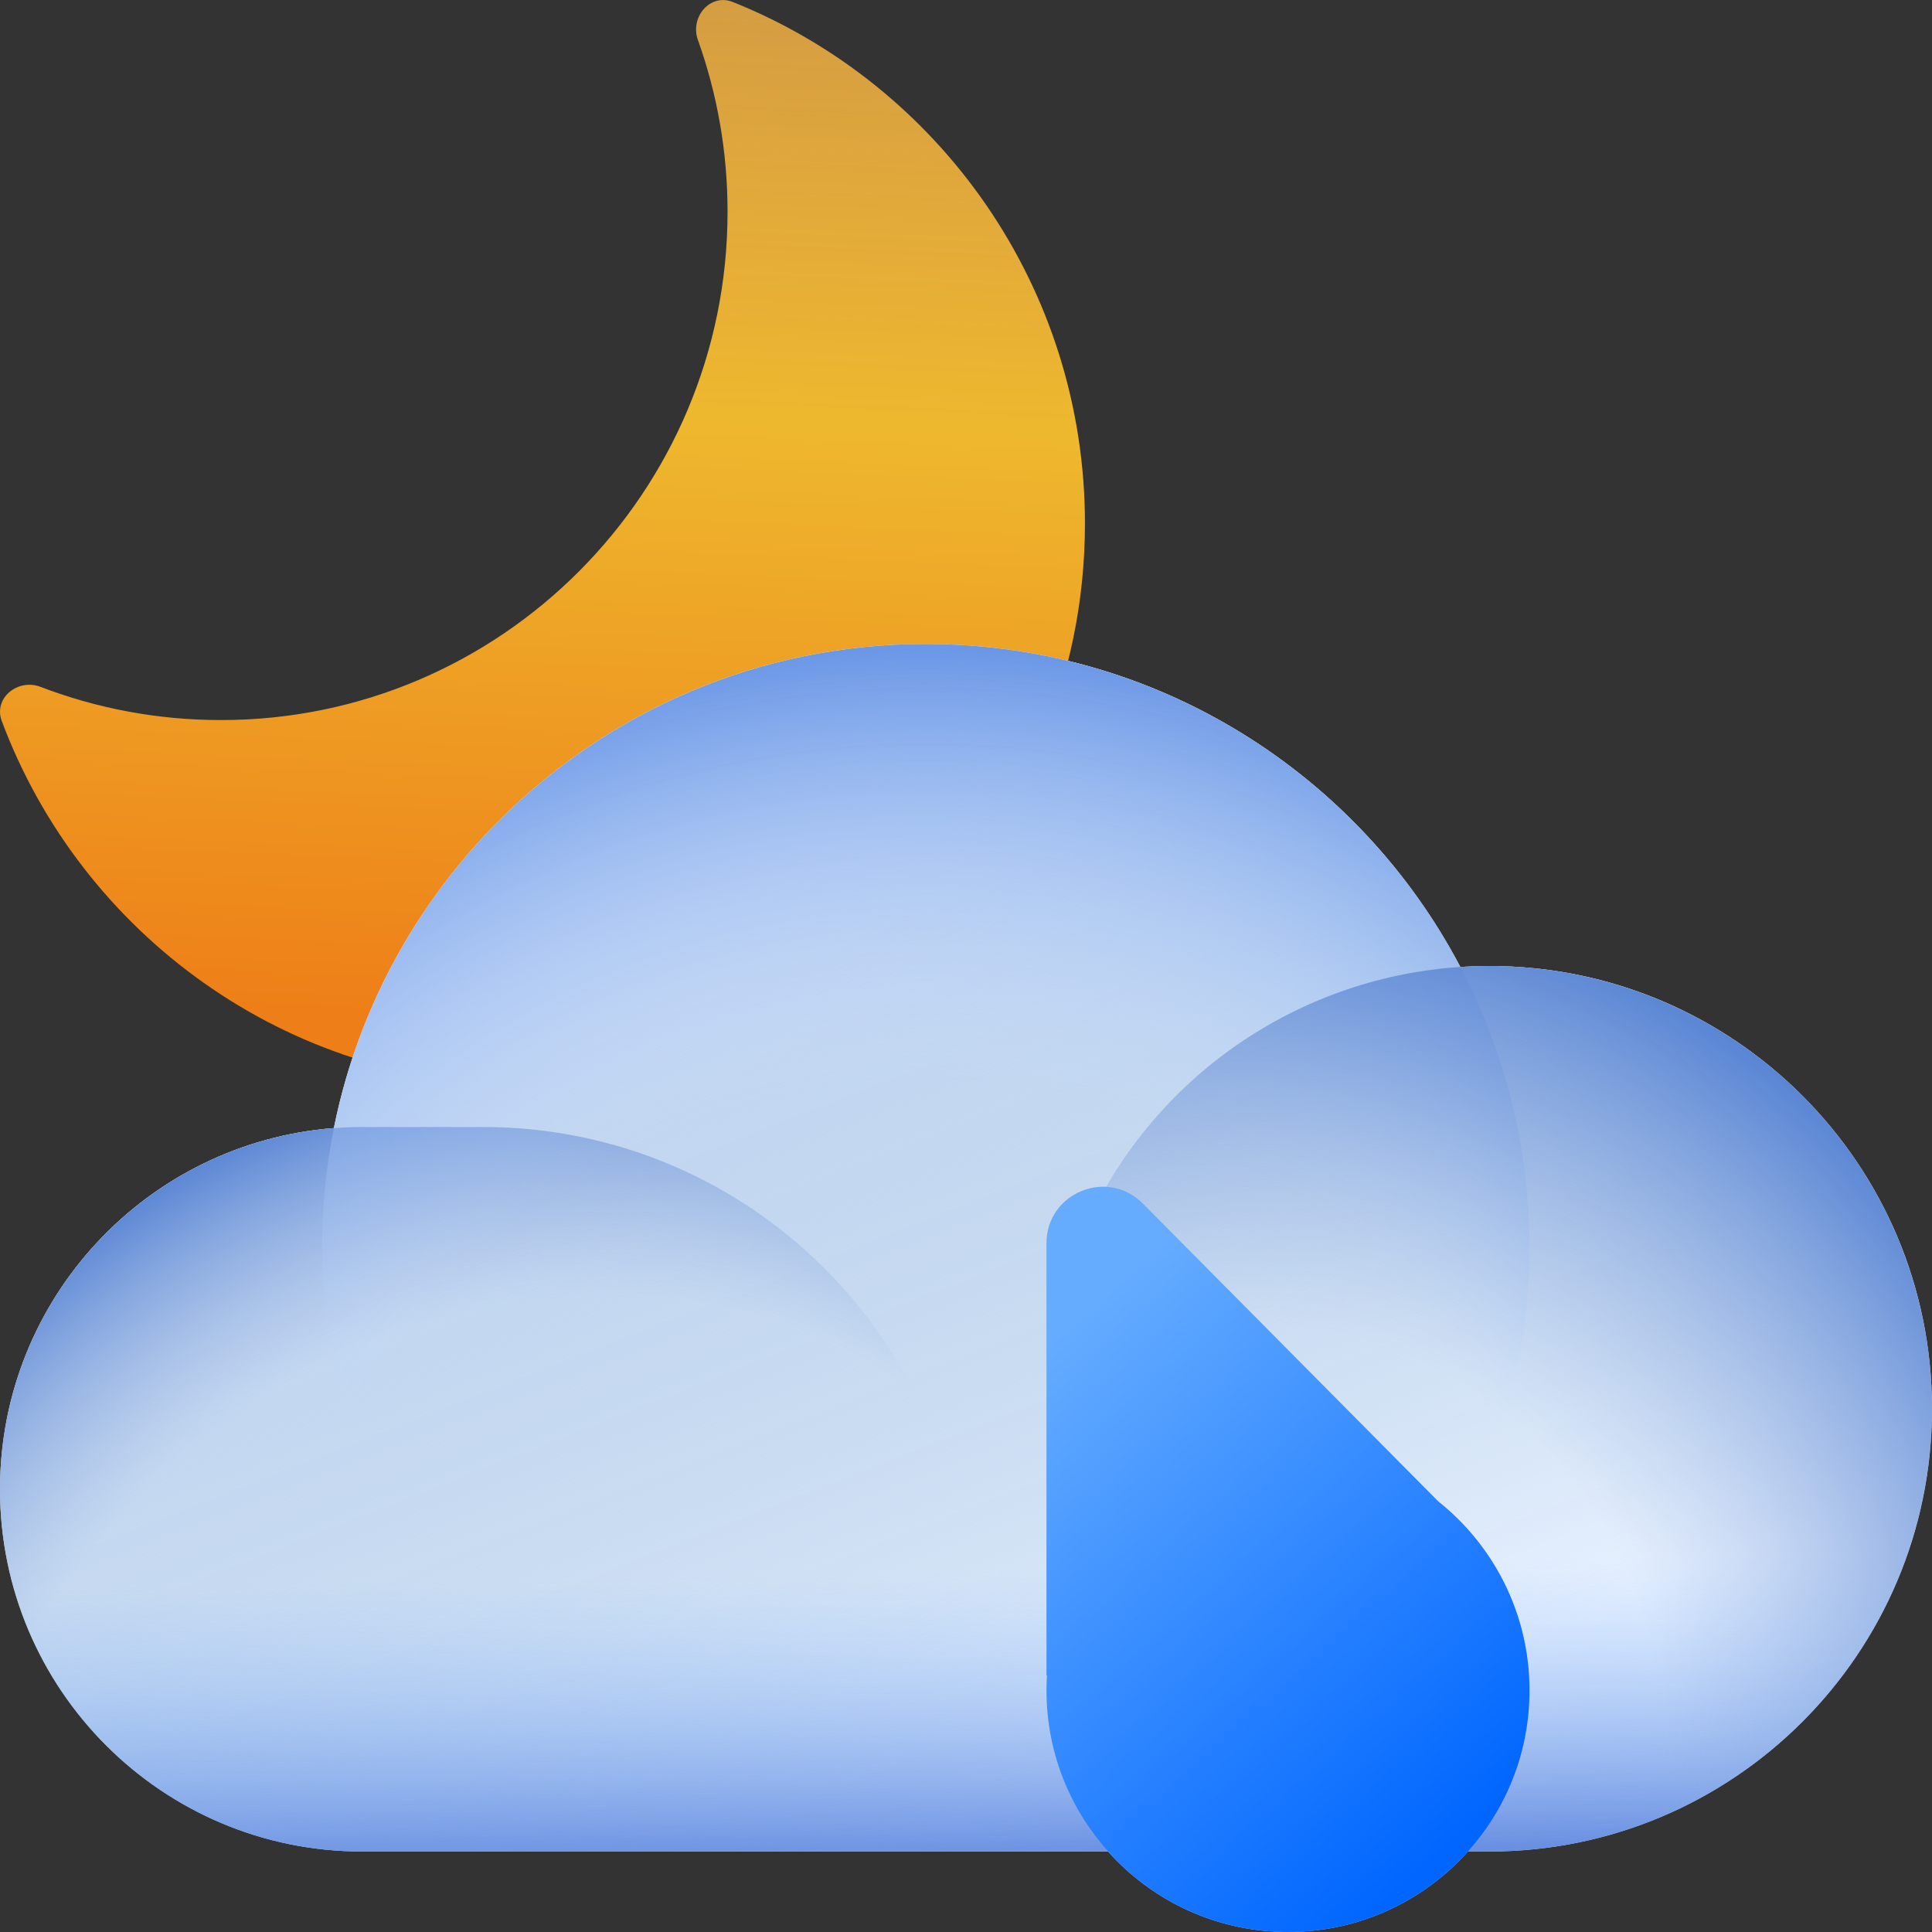 <svg width="72" height="72" viewBox="0 0 72 72" fill="none" xmlns="http://www.w3.org/2000/svg">
<rect x="0" y="0" width="72" height="72" fill="#333333" stroke="none"/>
<g clip-path="url(#clip0_2_2232)">
<path fill-rule="evenodd" clip-rule="evenodd" d="M8.236 26.835C18.662 26.835 27.114 18.353 27.114 7.889C27.114 5.643 26.724 3.488 26.009 1.488C25.704 0.634 26.471 -0.263 27.312 0.075C35.001 3.155 40.433 10.697 40.433 19.513C40.433 31.067 31.1 40.435 19.586 40.435C10.653 40.435 3.031 34.795 0.065 26.869C-0.253 26.02 0.662 25.272 1.509 25.597C3.599 26.397 5.866 26.835 8.236 26.835Z" fill="url(#paint0_linear_2_2232)"/>
<path fill-rule="evenodd" clip-rule="evenodd" d="M13.5 69H34.5H36H55.5C64.613 69 72 61.613 72 52.5C72 43.387 64.613 36 55.5 36C55.138 36 54.779 36.012 54.423 36.035C50.657 28.879 43.148 24 34.5 24C23.6 24 14.511 31.75 12.442 42.041C5.481 42.581 0 48.4 0 55.5C0 62.956 6.044 69 13.5 69Z" fill="#E7F1FF"/>
<path fill-rule="evenodd" clip-rule="evenodd" d="M13.5 69H34.5H36H55.5C64.613 69 72 61.613 72 52.5C72 43.387 64.613 36 55.5 36C55.138 36 54.779 36.012 54.423 36.035C50.657 28.879 43.148 24 34.5 24C23.6 24 14.511 31.75 12.442 42.041C5.481 42.581 0 48.4 0 55.5C0 62.956 6.044 69 13.5 69Z" fill="url(#paint1_linear_2_2232)"/>
<path fill-rule="evenodd" clip-rule="evenodd" d="M13.5 69H34.5H36H55.5C64.613 69 72 61.613 72 52.5C72 43.387 64.613 36 55.5 36C55.138 36 54.779 36.012 54.423 36.035C50.657 28.879 43.148 24 34.5 24C23.6 24 14.511 31.75 12.442 42.041C5.481 42.581 0 48.4 0 55.5C0 62.956 6.044 69 13.5 69Z" fill="url(#paint2_linear_2_2232)"/>
<path d="M0 55.5C0 48.044 6.044 42 13.5 42H18C27.941 42 36 50.059 36 60V69H13.5C6.044 69 0 62.956 0 55.5Z" fill="url(#paint3_radial_2_2232)"/>
<path d="M12 46.5C12 34.074 22.074 24 34.5 24C46.926 24 57 34.074 57 46.5C57 58.926 46.926 69 34.5 69C22.074 69 12 58.926 12 46.5Z" fill="url(#paint4_radial_2_2232)"/>
<circle cx="55.5" cy="52.5" r="16.5" fill="url(#paint5_radial_2_2232)"/>
<path fill-rule="evenodd" clip-rule="evenodd" d="M39 62.442V46.331C39 44.456 41.271 43.521 42.591 44.853L53.595 55.95C55.67 57.599 57 60.144 57 63C57 67.971 52.971 72 48 72C43.029 72 39 67.971 39 63C39 62.81 39.006 62.621 39.017 62.434L39 62.442Z" fill="#C4C4C4"/>
<path fill-rule="evenodd" clip-rule="evenodd" d="M39 62.442V46.331C39 44.456 41.271 43.521 42.591 44.853L53.595 55.95C55.67 57.599 57 60.144 57 63C57 67.971 52.971 72 48 72C43.029 72 39 67.971 39 63C39 62.81 39.006 62.621 39.017 62.434L39 62.442Z" fill="url(#paint6_linear_2_2232)"/>
</g>
<defs>
<linearGradient id="paint0_linear_2_2232" x1="37.294" y1="38.733" x2="39.006" y2="-1.409" gradientUnits="userSpaceOnUse">
<stop stop-color="#EE7F18"/>
<stop offset="0.563" stop-color="#EEB82E"/>
<stop offset="1" stop-color="#FEB649" stop-opacity="0.78"/>
</linearGradient>
<linearGradient id="paint1_linear_2_2232" x1="22.5" y1="34.5" x2="36" y2="69" gradientUnits="userSpaceOnUse">
<stop stop-color="#C6D8F5"/>
<stop offset="1" stop-color="#89AFD1" stop-opacity="0"/>
</linearGradient>
<linearGradient id="paint2_linear_2_2232" x1="32.1" y1="70.593" x2="31.154" y2="24" gradientUnits="userSpaceOnUse">
<stop stop-color="#547DDA"/>
<stop offset="0.257" stop-color="#93C2FF" stop-opacity="0"/>
</linearGradient>
<radialGradient id="paint3_radial_2_2232" cx="0" cy="0" r="1" gradientUnits="userSpaceOnUse" gradientTransform="translate(19.5 69) rotate(-127.875) scale(28.504 32.987)">
<stop offset="0.684" stop-color="#8FABDD" stop-opacity="0"/>
<stop offset="1" stop-color="#5582D3"/>
</radialGradient>
<radialGradient id="paint4_radial_2_2232" cx="0" cy="0" r="1" gradientUnits="userSpaceOnUse" gradientTransform="translate(34.5 64.5) rotate(-90) scale(40.5)">
<stop offset="0.599" stop-color="#C7DFFF" stop-opacity="0"/>
<stop offset="1" stop-color="#6B97E6"/>
</radialGradient>
<radialGradient id="paint5_radial_2_2232" cx="0" cy="0" r="1" gradientUnits="userSpaceOnUse" gradientTransform="translate(46.7 64.6) rotate(-56.31) scale(31.729)">
<stop offset="0.478" stop-color="#8FABDD" stop-opacity="0"/>
<stop offset="1" stop-color="#5582D3"/>
</radialGradient>
<linearGradient id="paint6_linear_2_2232" x1="52.501" y1="70.168" x2="36.57" y2="52.285" gradientUnits="userSpaceOnUse">
<stop stop-color="#0066FF"/>
<stop offset="1" stop-color="#65ACFF"/>
</linearGradient>
<clipPath id="clip0_2_2232">
<rect width="72" height="72" fill="white"/>
</clipPath>
</defs>
</svg>
